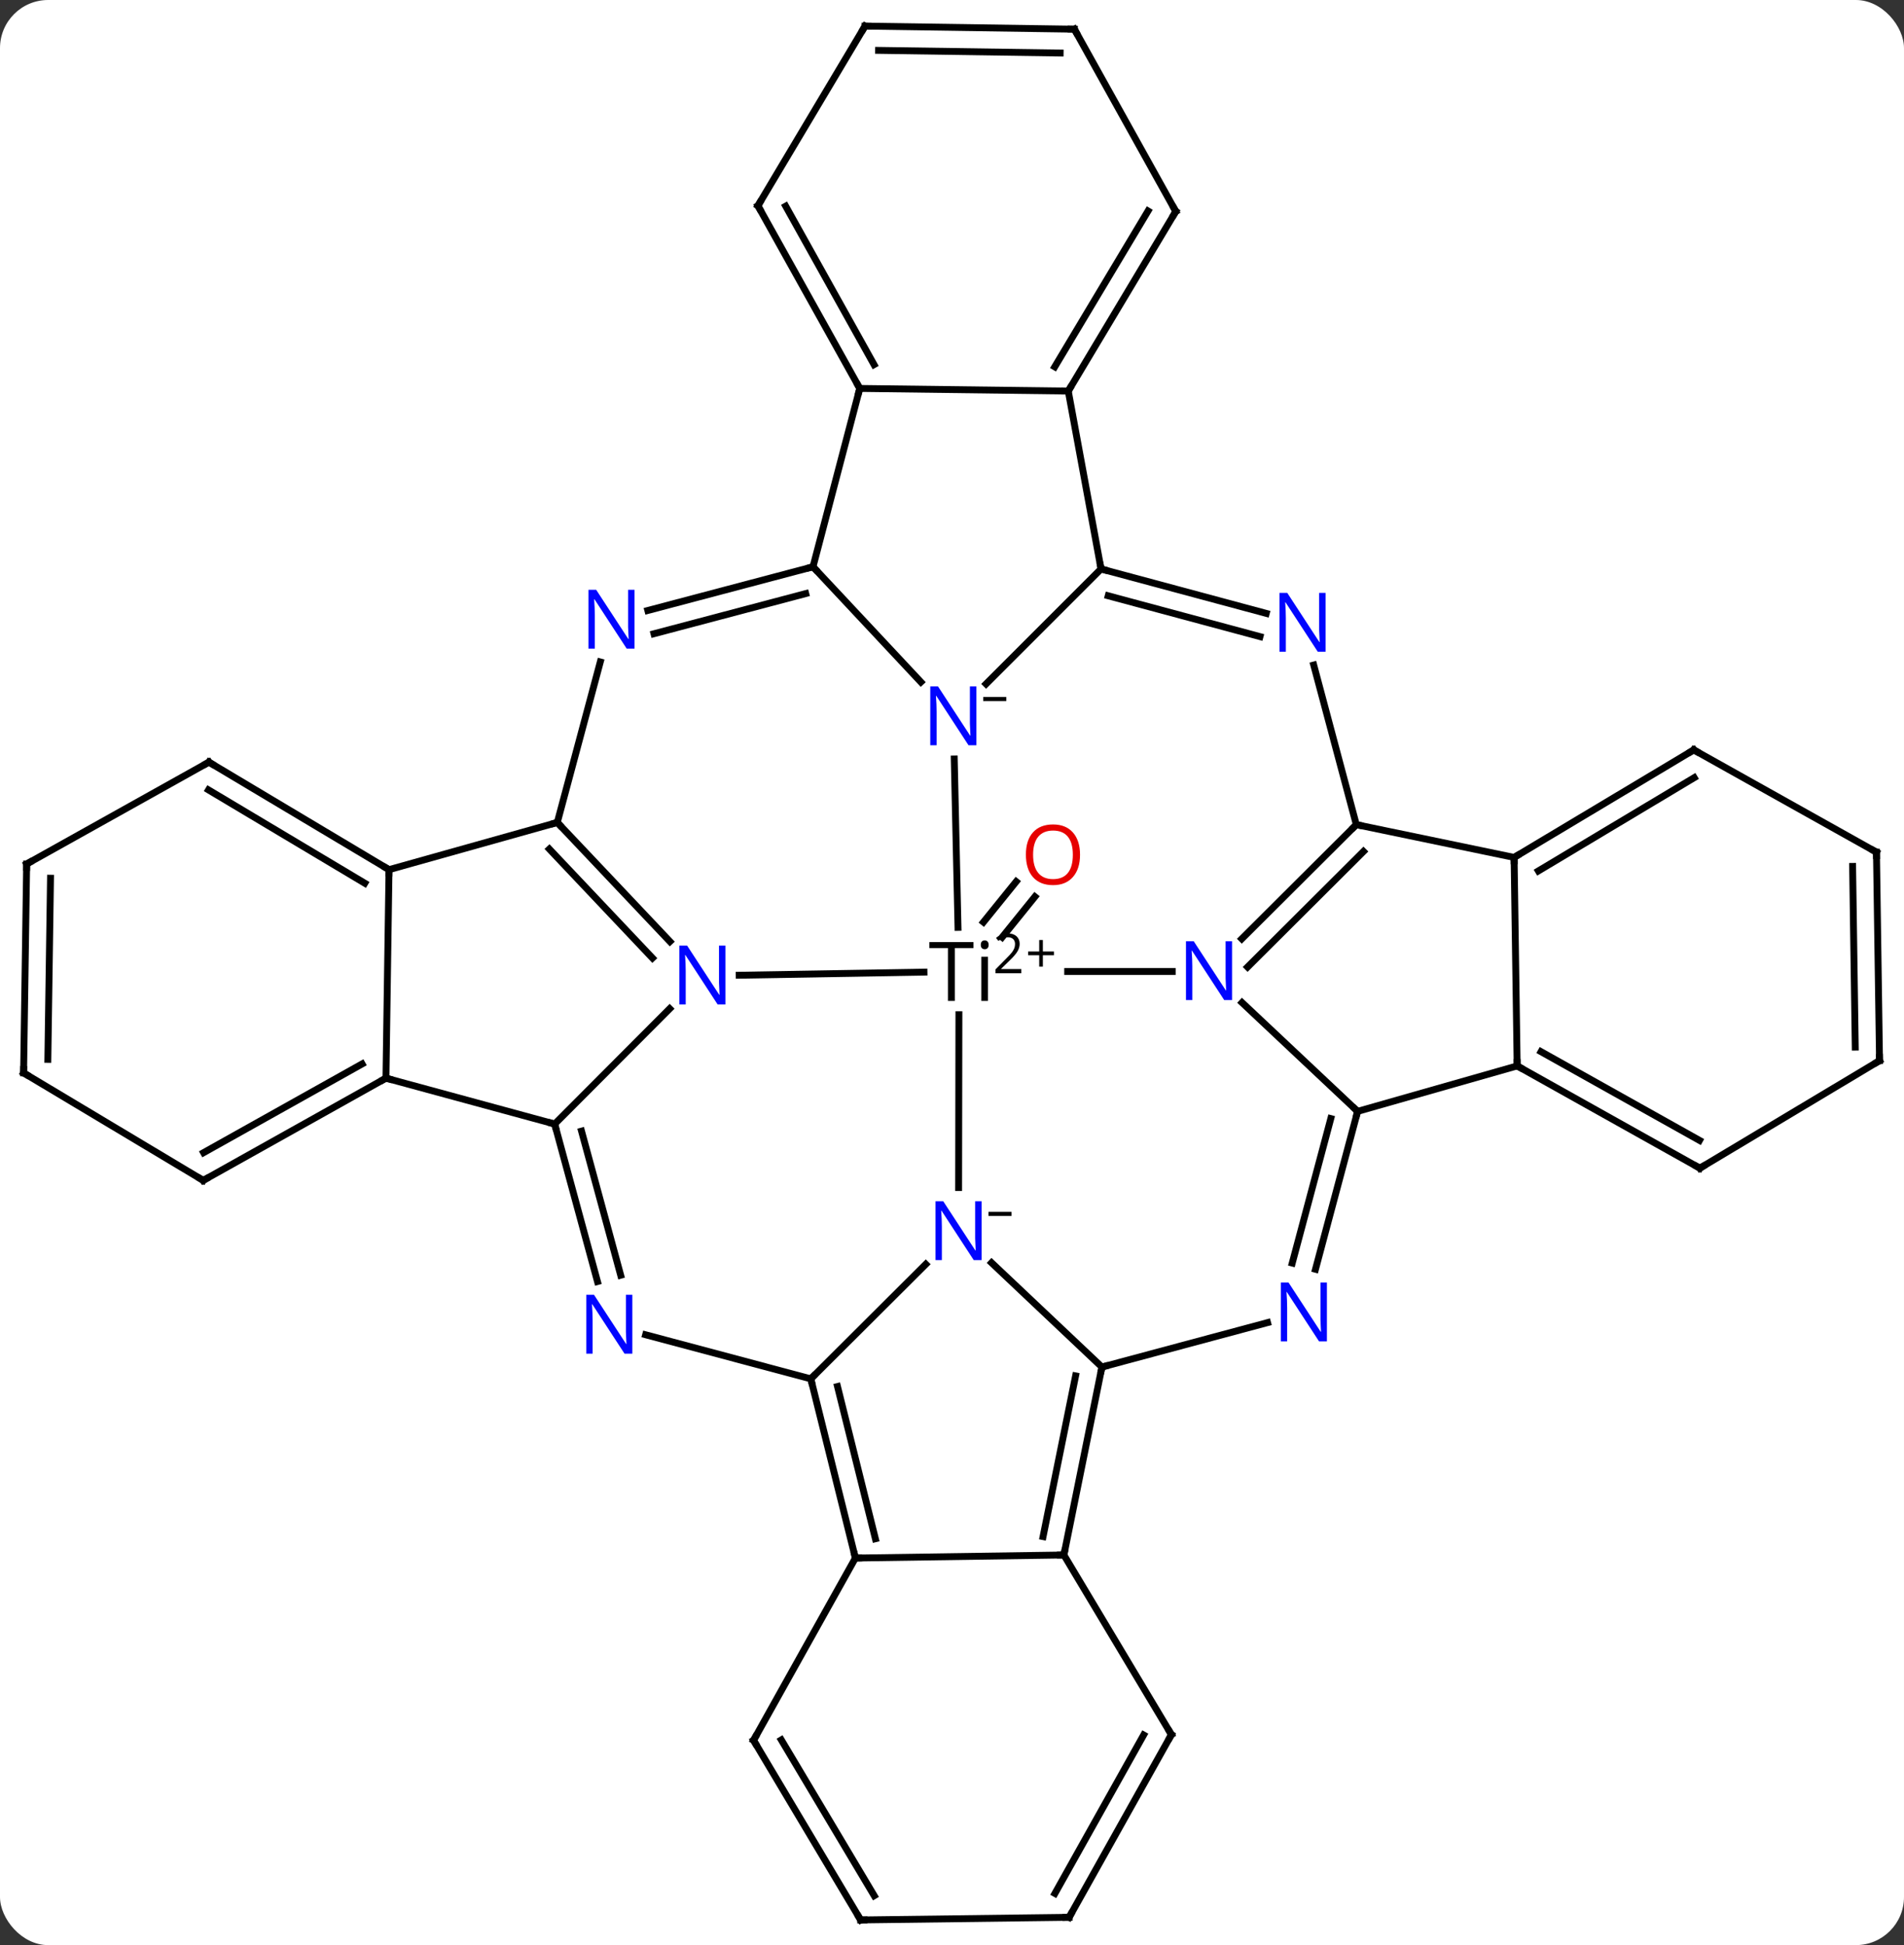 <svg width="277" viewBox="0 0 277 283" style="fill-opacity:1; color-rendering:auto; color-interpolation:auto; text-rendering:auto; stroke:black; stroke-linecap:square; stroke-miterlimit:10; shape-rendering:auto; stroke-opacity:1; fill:black; stroke-dasharray:none; font-weight:normal; stroke-width:1; font-family:'Open Sans'; font-style:normal; stroke-linejoin:miter; font-size:12; stroke-dashoffset:0; image-rendering:auto;" height="283" class="cas-substance-image" xmlns:xlink="http://www.w3.org/1999/xlink" xmlns="http://www.w3.org/2000/svg"><rect x="0" y="0" width="277" height="283" fill="#333333" stroke="none"/><svg class="cas-substance-single-component"><rect y="0" x="0" width="277" stroke="none" ry="7" rx="7" height="283" fill="white" class="cas-substance-group"/><svg y="0" x="0" width="277" viewBox="0 0 277 283" style="fill:black;" height="283" class="cas-substance-single-component-image"><svg><g><g transform="translate(1148,912)" style="text-rendering:geometricPrecision; color-rendering:optimizeQuality; color-interpolation:linearRGB; stroke-linecap:butt; image-rendering:optimizeQuality;"><line y2="-777.841" y1="-783.732" x2="-1004.924" x1="-1000.163" style="fill:none;"/><line y2="-775.641" y1="-781.532" x2="-1002.202" x1="-997.441" style="fill:none;"/><line y2="-801.572" y1="-777.07" x2="-1009.172" x1="-1008.626" style="fill:none;"/><line y2="-739.224" y1="-764.373" x2="-1008.536" x1="-1008.494" style="fill:none;"/><line y2="-770.11" y1="-770.567" x2="-1040.459" x1="-1013.578" style="fill:none;"/><line y2="-770.654" y1="-770.654" x2="-977.461" x1="-992.671" style="fill:none;"/><line y2="-829.221" y1="-812.493" x2="-987.816" x1="-1004.544" style="fill:none;"/><line y2="-829.539" y1="-812.769" x2="-1029.722" x1="-1014.028" style="fill:none;"/><line y2="-713.105" y1="-728.276" x2="-987.689" x1="-1003.741" style="fill:none;"/><line y2="-711.388" y1="-728.064" x2="-1030.04" x1="-1013.314" style="fill:none;"/><line y2="-748.461" y1="-765.24" x2="-1067.304" x1="-1050.574" style="fill:none;"/><line y2="-792.339" y1="-775.015" x2="-1066.923" x1="-1050.537" style="fill:none;"/><line y2="-788.466" y1="-772.61" x2="-1068.077" x1="-1053.079" style="fill:none;"/><line y2="-750.305" y1="-766.129" x2="-950.488" x1="-967.301" style="fill:none;"/><line y2="-792.021" y1="-775.408" x2="-950.679" x1="-967.341" style="fill:none;"/><line y2="-788.115" y1="-771.307" x2="-949.639" x1="-966.498" style="fill:none;"/><line y2="-855.102" y1="-829.221" x2="-992.585" x1="-987.816" style="fill:none;"/><line y2="-822.757" y1="-829.221" x2="-963.784" x1="-987.816" style="fill:none;"/><line y2="-819.377" y1="-825.316" x2="-964.693" x1="-986.774" style="fill:none;"/><line y2="-855.484" y1="-829.539" x2="-1022.918" x1="-1029.722" style="fill:none;"/><line y2="-823.18" y1="-829.539" x2="-1053.752" x1="-1029.722" style="fill:none;"/><line y2="-819.796" y1="-825.639" x2="-1052.857" x1="-1030.78" style="fill:none;"/><line y2="-685.761" y1="-713.105" x2="-993.221" x1="-987.689" style="fill:none;"/><line y2="-688.436" y1="-711.818" x2="-996.251" x1="-991.52" style="fill:none;"/><line y2="-719.572" y1="-713.105" x2="-963.593" x1="-987.689" style="fill:none;"/><line y2="-685.316" y1="-711.388" x2="-1023.554" x1="-1030.04" style="fill:none;"/><line y2="-688.122" y1="-710.272" x2="-1020.645" x1="-1026.156" style="fill:none;"/><line y2="-717.8" y1="-711.388" x2="-1054.072" x1="-1030.04" style="fill:none;"/><line y2="-725.546" y1="-748.461" x2="-1061.077" x1="-1067.304" style="fill:none;"/><line y2="-726.463" y1="-747.429" x2="-1057.7" x1="-1063.397" style="fill:none;"/><line y2="-755.138" y1="-748.461" x2="-1091.85" x1="-1067.304" style="fill:none;"/><line y2="-815.693" y1="-792.339" x2="-1060.668" x1="-1066.923" style="fill:none;"/><line y2="-785.471" y1="-792.339" x2="-1091.405" x1="-1066.923" style="fill:none;"/><line y2="-727.329" y1="-750.305" x2="-956.619" x1="-950.488" style="fill:none;"/><line y2="-728.231" y1="-749.255" x2="-960" x1="-954.391" style="fill:none;"/><line y2="-756.919" y1="-750.305" x2="-927.278" x1="-950.488" style="fill:none;"/><line y2="-815.247" y1="-792.021" x2="-956.876" x1="-950.679" style="fill:none;"/><line y2="-787.251" y1="-792.021" x2="-927.723" x1="-950.679" style="fill:none;"/><line y2="-855.484" y1="-855.102" x2="-1022.918" x1="-992.585" style="fill:none;"/><line y2="-881.238" y1="-855.102" x2="-976.942" x1="-992.585" style="fill:none;"/><line y2="-881.302" y1="-858.634" x2="-980.983" x1="-994.551" style="fill:none;"/><line y2="-882.065" y1="-855.484" x2="-1037.735" x1="-1022.918" style="fill:none;"/><line y2="-882.004" y1="-858.953" x2="-1033.694" x1="-1020.845" style="fill:none;"/><line y2="-685.316" y1="-685.761" x2="-1023.554" x1="-993.221" style="fill:none;"/><line y2="-659.625" y1="-685.761" x2="-977.578" x1="-993.221" style="fill:none;"/><line y2="-658.798" y1="-685.316" x2="-1038.37" x1="-1023.554" style="fill:none;"/><line y2="-785.471" y1="-755.138" x2="-1091.405" x1="-1091.85" style="fill:none;"/><line y2="-740.258" y1="-755.138" x2="-1118.431" x1="-1091.85" style="fill:none;"/><line y2="-744.299" y1="-757.205" x2="-1118.378" x1="-1095.323" style="fill:none;"/><line y2="-801.114" y1="-785.471" x2="-1117.604" x1="-1091.405" style="fill:none;"/><line y2="-797.073" y1="-783.502" x2="-1117.664" x1="-1094.934" style="fill:none;"/><line y2="-787.251" y1="-756.919" x2="-927.723" x1="-927.278" style="fill:none;"/><line y2="-742.038" y1="-756.919" x2="-900.697" x1="-927.278" style="fill:none;"/><line y2="-746.08" y1="-758.986" x2="-900.75" x1="-923.805" style="fill:none;"/><line y2="-802.895" y1="-787.251" x2="-901.587" x1="-927.723" style="fill:none;"/><line y2="-798.854" y1="-785.286" x2="-901.524" x1="-924.192" style="fill:none;"/><line y2="-907.755" y1="-881.238" x2="-991.695" x1="-976.942" style="fill:none;"/><line y2="-908.201" y1="-882.065" x2="-1022.155" x1="-1037.735" style="fill:none;"/><line y2="-633.044" y1="-659.625" x2="-992.458" x1="-977.578" style="fill:none;"/><line y2="-636.517" y1="-659.572" x2="-994.525" x1="-981.619" style="fill:none;"/><line y2="-632.663" y1="-658.798" x2="-1022.791" x1="-1038.37" style="fill:none;"/><line y2="-636.191" y1="-658.855" x2="-1020.819" x1="-1034.33" style="fill:none;"/><line y2="-755.901" y1="-740.258" x2="-1144.567" x1="-1118.431" style="fill:none;"/><line y2="-786.298" y1="-801.114" x2="-1144.122" x1="-1117.604" style="fill:none;"/><line y2="-757.682" y1="-742.038" x2="-874.561" x1="-900.697" style="fill:none;"/><line y2="-788.014" y1="-802.895" x2="-875.006" x1="-901.587" style="fill:none;"/><line y2="-908.201" y1="-907.755" x2="-1022.155" x1="-991.695" style="fill:none;"/><line y2="-904.671" y1="-904.285" x2="-1020.186" x1="-993.767" style="fill:none;"/><line y2="-632.663" y1="-633.044" x2="-1022.791" x1="-992.458" style="fill:none;"/><line y2="-786.298" y1="-755.901" x2="-1144.122" x1="-1144.567" style="fill:none;"/><line y2="-784.226" y1="-757.87" x2="-1140.652" x1="-1141.038" style="fill:none;"/><line y2="-788.014" y1="-757.682" x2="-875.006" x1="-874.561" style="fill:none;"/><line y2="-785.943" y1="-759.651" x2="-878.476" x1="-878.091" style="fill:none;"/></g><g transform="translate(1148,912)" style="fill:rgb(230,0,0); text-rendering:geometricPrecision; color-rendering:optimizeQuality; image-rendering:optimizeQuality; font-family:'Open Sans'; stroke:rgb(230,0,0); color-interpolation:linearRGB;"><path style="stroke:none;" d="M-990.874 -787.64 Q-990.874 -785.577 -991.913 -784.397 Q-992.952 -783.218 -994.795 -783.218 Q-996.686 -783.218 -997.717 -784.382 Q-998.749 -785.546 -998.749 -787.655 Q-998.749 -789.749 -997.717 -790.897 Q-996.686 -792.046 -994.795 -792.046 Q-992.936 -792.046 -991.905 -790.874 Q-990.874 -789.702 -990.874 -787.64 ZM-997.702 -787.64 Q-997.702 -785.905 -996.959 -784.999 Q-996.217 -784.093 -994.795 -784.093 Q-993.374 -784.093 -992.647 -784.991 Q-991.92 -785.89 -991.92 -787.64 Q-991.92 -789.374 -992.647 -790.265 Q-993.374 -791.155 -994.795 -791.155 Q-996.217 -791.155 -996.959 -790.257 Q-997.702 -789.358 -997.702 -787.64 Z"/><path style="fill:black; stroke:none;" d="M-1009.091 -766.373 L-1010.091 -766.373 L-1010.091 -774.06 L-1012.794 -774.06 L-1012.794 -774.935 L-1006.373 -774.935 L-1006.373 -774.06 L-1009.091 -774.06 L-1009.091 -766.373 ZM-1004.265 -766.373 L-1005.234 -766.373 L-1005.234 -772.795 L-1004.265 -772.795 L-1004.265 -766.373 ZM-1005.312 -774.529 Q-1005.312 -774.873 -1005.148 -775.029 Q-1004.984 -775.185 -1004.734 -775.185 Q-1004.5 -775.185 -1004.336 -775.021 Q-1004.171 -774.857 -1004.171 -774.529 Q-1004.171 -774.201 -1004.336 -774.045 Q-1004.5 -773.889 -1004.734 -773.889 Q-1004.984 -773.889 -1005.148 -774.045 Q-1005.312 -774.201 -1005.312 -774.529 Z"/><path style="fill:black; stroke:none;" d="M-999.421 -770.399 L-1003.171 -770.399 L-1003.171 -770.962 L-1001.671 -772.478 Q-1000.984 -773.165 -1000.765 -773.462 Q-1000.546 -773.759 -1000.437 -774.04 Q-1000.328 -774.321 -1000.328 -774.649 Q-1000.328 -775.103 -1000.601 -775.368 Q-1000.875 -775.634 -1001.375 -775.634 Q-1001.718 -775.634 -1002.039 -775.517 Q-1002.359 -775.399 -1002.75 -775.103 L-1003.093 -775.54 Q-1002.312 -776.196 -1001.375 -776.196 Q-1000.578 -776.196 -1000.117 -775.782 Q-999.656 -775.368 -999.656 -774.681 Q-999.656 -774.134 -999.961 -773.603 Q-1000.265 -773.071 -1001.109 -772.259 L-1002.359 -771.04 L-1002.359 -771.009 L-999.421 -771.009 L-999.421 -770.399 Z"/><path style="fill:black; stroke:none;" d="M-996.281 -773.563 L-994.671 -773.563 L-994.671 -773.017 L-996.281 -773.017 L-996.281 -771.36 L-996.812 -771.36 L-996.812 -773.017 L-998.421 -773.017 L-998.421 -773.563 L-996.812 -773.563 L-996.812 -775.235 L-996.281 -775.235 L-996.281 -773.563 Z"/><path style="fill:rgb(0,5,255); stroke:none;" d="M-1005.958 -803.571 L-1007.099 -803.571 L-1011.786 -810.759 L-1011.833 -810.759 Q-1011.739 -809.493 -1011.739 -808.446 L-1011.739 -803.571 L-1012.661 -803.571 L-1012.661 -812.134 L-1011.536 -812.134 L-1006.864 -804.977 L-1006.817 -804.977 Q-1006.817 -805.134 -1006.864 -805.993 Q-1006.911 -806.852 -1006.896 -807.227 L-1006.896 -812.134 L-1005.958 -812.134 L-1005.958 -803.571 Z"/><path style="fill:black; stroke:none;" d="M-1004.958 -809.999 L-1004.958 -810.593 L-1001.599 -810.593 L-1001.599 -809.999 L-1004.958 -809.999 Z"/><path style="fill:rgb(0,5,255); stroke:none;" d="M-1005.195 -728.662 L-1006.336 -728.662 L-1011.023 -735.849 L-1011.07 -735.849 Q-1010.976 -734.583 -1010.976 -733.537 L-1010.976 -728.662 L-1011.898 -728.662 L-1011.898 -737.224 L-1010.773 -737.224 L-1006.101 -730.068 L-1006.054 -730.068 Q-1006.054 -730.224 -1006.101 -731.083 Q-1006.148 -731.943 -1006.132 -732.318 L-1006.132 -737.224 L-1005.195 -737.224 L-1005.195 -728.662 Z"/><path style="fill:black; stroke:none;" d="M-1004.195 -735.09 L-1004.195 -735.683 L-1000.836 -735.683 L-1000.836 -735.09 L-1004.195 -735.09 Z"/><path style="fill:rgb(0,5,255); stroke:none;" d="M-1042.459 -765.862 L-1043.6 -765.862 L-1048.287 -773.05 L-1048.334 -773.05 Q-1048.24 -771.784 -1048.24 -770.737 L-1048.24 -765.862 L-1049.162 -765.862 L-1049.162 -774.425 L-1048.037 -774.425 L-1043.365 -767.268 L-1043.319 -767.268 Q-1043.319 -767.425 -1043.365 -768.284 Q-1043.412 -769.143 -1043.397 -769.518 L-1043.397 -774.425 L-1042.459 -774.425 L-1042.459 -765.862 Z"/><path style="fill:rgb(0,5,255); stroke:none;" d="M-968.758 -766.498 L-969.898 -766.498 L-974.586 -773.685 L-974.633 -773.685 Q-974.539 -772.42 -974.539 -771.373 L-974.539 -766.498 L-975.461 -766.498 L-975.461 -775.06 L-974.336 -775.06 L-969.664 -767.904 L-969.617 -767.904 Q-969.617 -768.06 -969.664 -768.92 Q-969.711 -769.779 -969.695 -770.154 L-969.695 -775.06 L-968.758 -775.06 L-968.758 -766.498 Z"/></g><g transform="translate(1148,912)" style="stroke-linecap:butt; text-rendering:geometricPrecision; color-rendering:optimizeQuality; image-rendering:optimizeQuality; font-family:'Open Sans'; color-interpolation:linearRGB; stroke-miterlimit:5;"><path style="fill:none;" d="M-987.333 -829.091 L-987.816 -829.221 L-987.907 -829.713"/><path style="fill:none;" d="M-1030.206 -829.411 L-1029.722 -829.539 L-1029.38 -829.174"/><path style="fill:none;" d="M-987.788 -712.615 L-987.689 -713.105 L-987.206 -713.234"/><path style="fill:none;" d="M-1029.919 -710.903 L-1030.04 -711.388 L-1029.686 -711.741"/><path style="fill:none;" d="M-1067.173 -747.979 L-1067.304 -748.461 L-1067.787 -748.592"/><path style="fill:none;" d="M-1066.579 -791.975 L-1066.923 -792.339 L-1067.404 -792.204"/><path style="fill:none;" d="M-950.617 -749.822 L-950.488 -750.305 L-950.852 -750.648"/><path style="fill:none;" d="M-951.033 -791.668 L-950.679 -792.021 L-950.19 -791.919"/><path style="fill:none;" d="M-992.329 -855.532 L-992.585 -855.102 L-993.085 -855.109"/><path style="fill:rgb(0,5,255); stroke:none;" d="M-955.149 -817.18 L-956.29 -817.18 L-960.977 -824.367 L-961.024 -824.367 Q-960.931 -823.102 -960.931 -822.055 L-960.931 -817.18 L-961.852 -817.18 L-961.852 -825.742 L-960.727 -825.742 L-956.056 -818.586 L-956.009 -818.586 Q-956.009 -818.742 -956.056 -819.602 Q-956.102 -820.461 -956.087 -820.836 L-956.087 -825.742 L-955.149 -825.742 L-955.149 -817.18 Z"/><path style="fill:none;" d="M-1023.162 -855.921 L-1022.918 -855.484 L-1023.045 -855"/><path style="fill:rgb(0,5,255); stroke:none;" d="M-1055.686 -817.625 L-1056.826 -817.625 L-1061.514 -824.812 L-1061.561 -824.812 Q-1061.467 -823.547 -1061.467 -822.5 L-1061.467 -817.625 L-1062.389 -817.625 L-1062.389 -826.187 L-1061.264 -826.187 L-1056.592 -819.031 L-1056.545 -819.031 Q-1056.545 -819.187 -1056.592 -820.047 Q-1056.639 -820.906 -1056.623 -821.281 L-1056.623 -826.187 L-1055.686 -826.187 L-1055.686 -817.625 Z"/><path style="fill:none;" d="M-993.122 -686.251 L-993.221 -685.761 L-993.721 -685.754"/><path style="fill:rgb(0,5,255); stroke:none;" d="M-954.958 -716.834 L-956.099 -716.834 L-960.787 -724.021 L-960.833 -724.021 Q-960.74 -722.756 -960.74 -721.709 L-960.74 -716.834 L-961.662 -716.834 L-961.662 -725.396 L-960.537 -725.396 L-955.865 -718.24 L-955.818 -718.24 Q-955.818 -718.396 -955.865 -719.256 Q-955.912 -720.115 -955.896 -720.49 L-955.896 -725.396 L-954.958 -725.396 L-954.958 -716.834 Z"/><path style="fill:none;" d="M-1023.675 -685.801 L-1023.554 -685.316 L-1023.054 -685.323"/><path style="fill:rgb(0,5,255); stroke:none;" d="M-1056.004 -715.053 L-1057.145 -715.053 L-1061.832 -722.241 L-1061.879 -722.241 Q-1061.785 -720.975 -1061.785 -719.928 L-1061.785 -715.053 L-1062.707 -715.053 L-1062.707 -723.616 L-1061.582 -723.616 L-1056.91 -716.46 L-1056.863 -716.46 Q-1056.863 -716.616 -1056.91 -717.475 Q-1056.957 -718.335 -1056.941 -718.71 L-1056.941 -723.616 L-1056.004 -723.616 L-1056.004 -715.053 Z"/><path style="fill:none;" d="M-1092.286 -754.894 L-1091.85 -755.138 L-1091.368 -755.007"/><path style="fill:none;" d="M-1091.834 -785.727 L-1091.405 -785.471 L-1091.412 -784.971"/><path style="fill:none;" d="M-926.841 -756.674 L-927.278 -756.919 L-927.285 -757.419"/><path style="fill:none;" d="M-927.294 -787.508 L-927.723 -787.251 L-927.716 -786.751"/><path style="fill:none;" d="M-977.199 -880.809 L-976.942 -881.238 L-977.185 -881.675"/><path style="fill:none;" d="M-1037.491 -881.628 L-1037.735 -882.065 L-1037.479 -882.494"/><path style="fill:none;" d="M-977.835 -660.054 L-977.578 -659.625 L-977.822 -659.189"/><path style="fill:none;" d="M-1038.127 -659.235 L-1038.37 -658.798 L-1038.114 -658.369"/><path style="fill:none;" d="M-1117.995 -740.502 L-1118.431 -740.258 L-1118.86 -740.515"/><path style="fill:none;" d="M-1117.175 -800.858 L-1117.604 -801.114 L-1118.041 -800.87"/><path style="fill:none;" d="M-901.133 -742.283 L-900.697 -742.038 L-900.268 -742.295"/><path style="fill:none;" d="M-902.016 -802.638 L-901.587 -802.895 L-901.151 -802.65"/><path style="fill:none;" d="M-991.452 -907.318 L-991.695 -907.755 L-992.195 -907.763"/><path style="fill:none;" d="M-1022.411 -907.771 L-1022.155 -908.201 L-1021.655 -908.193"/><path style="fill:none;" d="M-992.214 -633.481 L-992.458 -633.044 L-992.958 -633.038"/><path style="fill:none;" d="M-1023.047 -633.092 L-1022.791 -632.663 L-1022.291 -632.669"/><path style="fill:none;" d="M-1144.138 -755.644 L-1144.567 -755.901 L-1144.56 -756.401"/><path style="fill:none;" d="M-1143.685 -786.541 L-1144.122 -786.298 L-1144.129 -785.798"/><path style="fill:none;" d="M-874.99 -757.425 L-874.561 -757.682 L-874.569 -758.182"/><path style="fill:none;" d="M-875.443 -788.259 L-875.006 -788.014 L-874.999 -787.514"/></g></g></svg></svg></svg></svg>